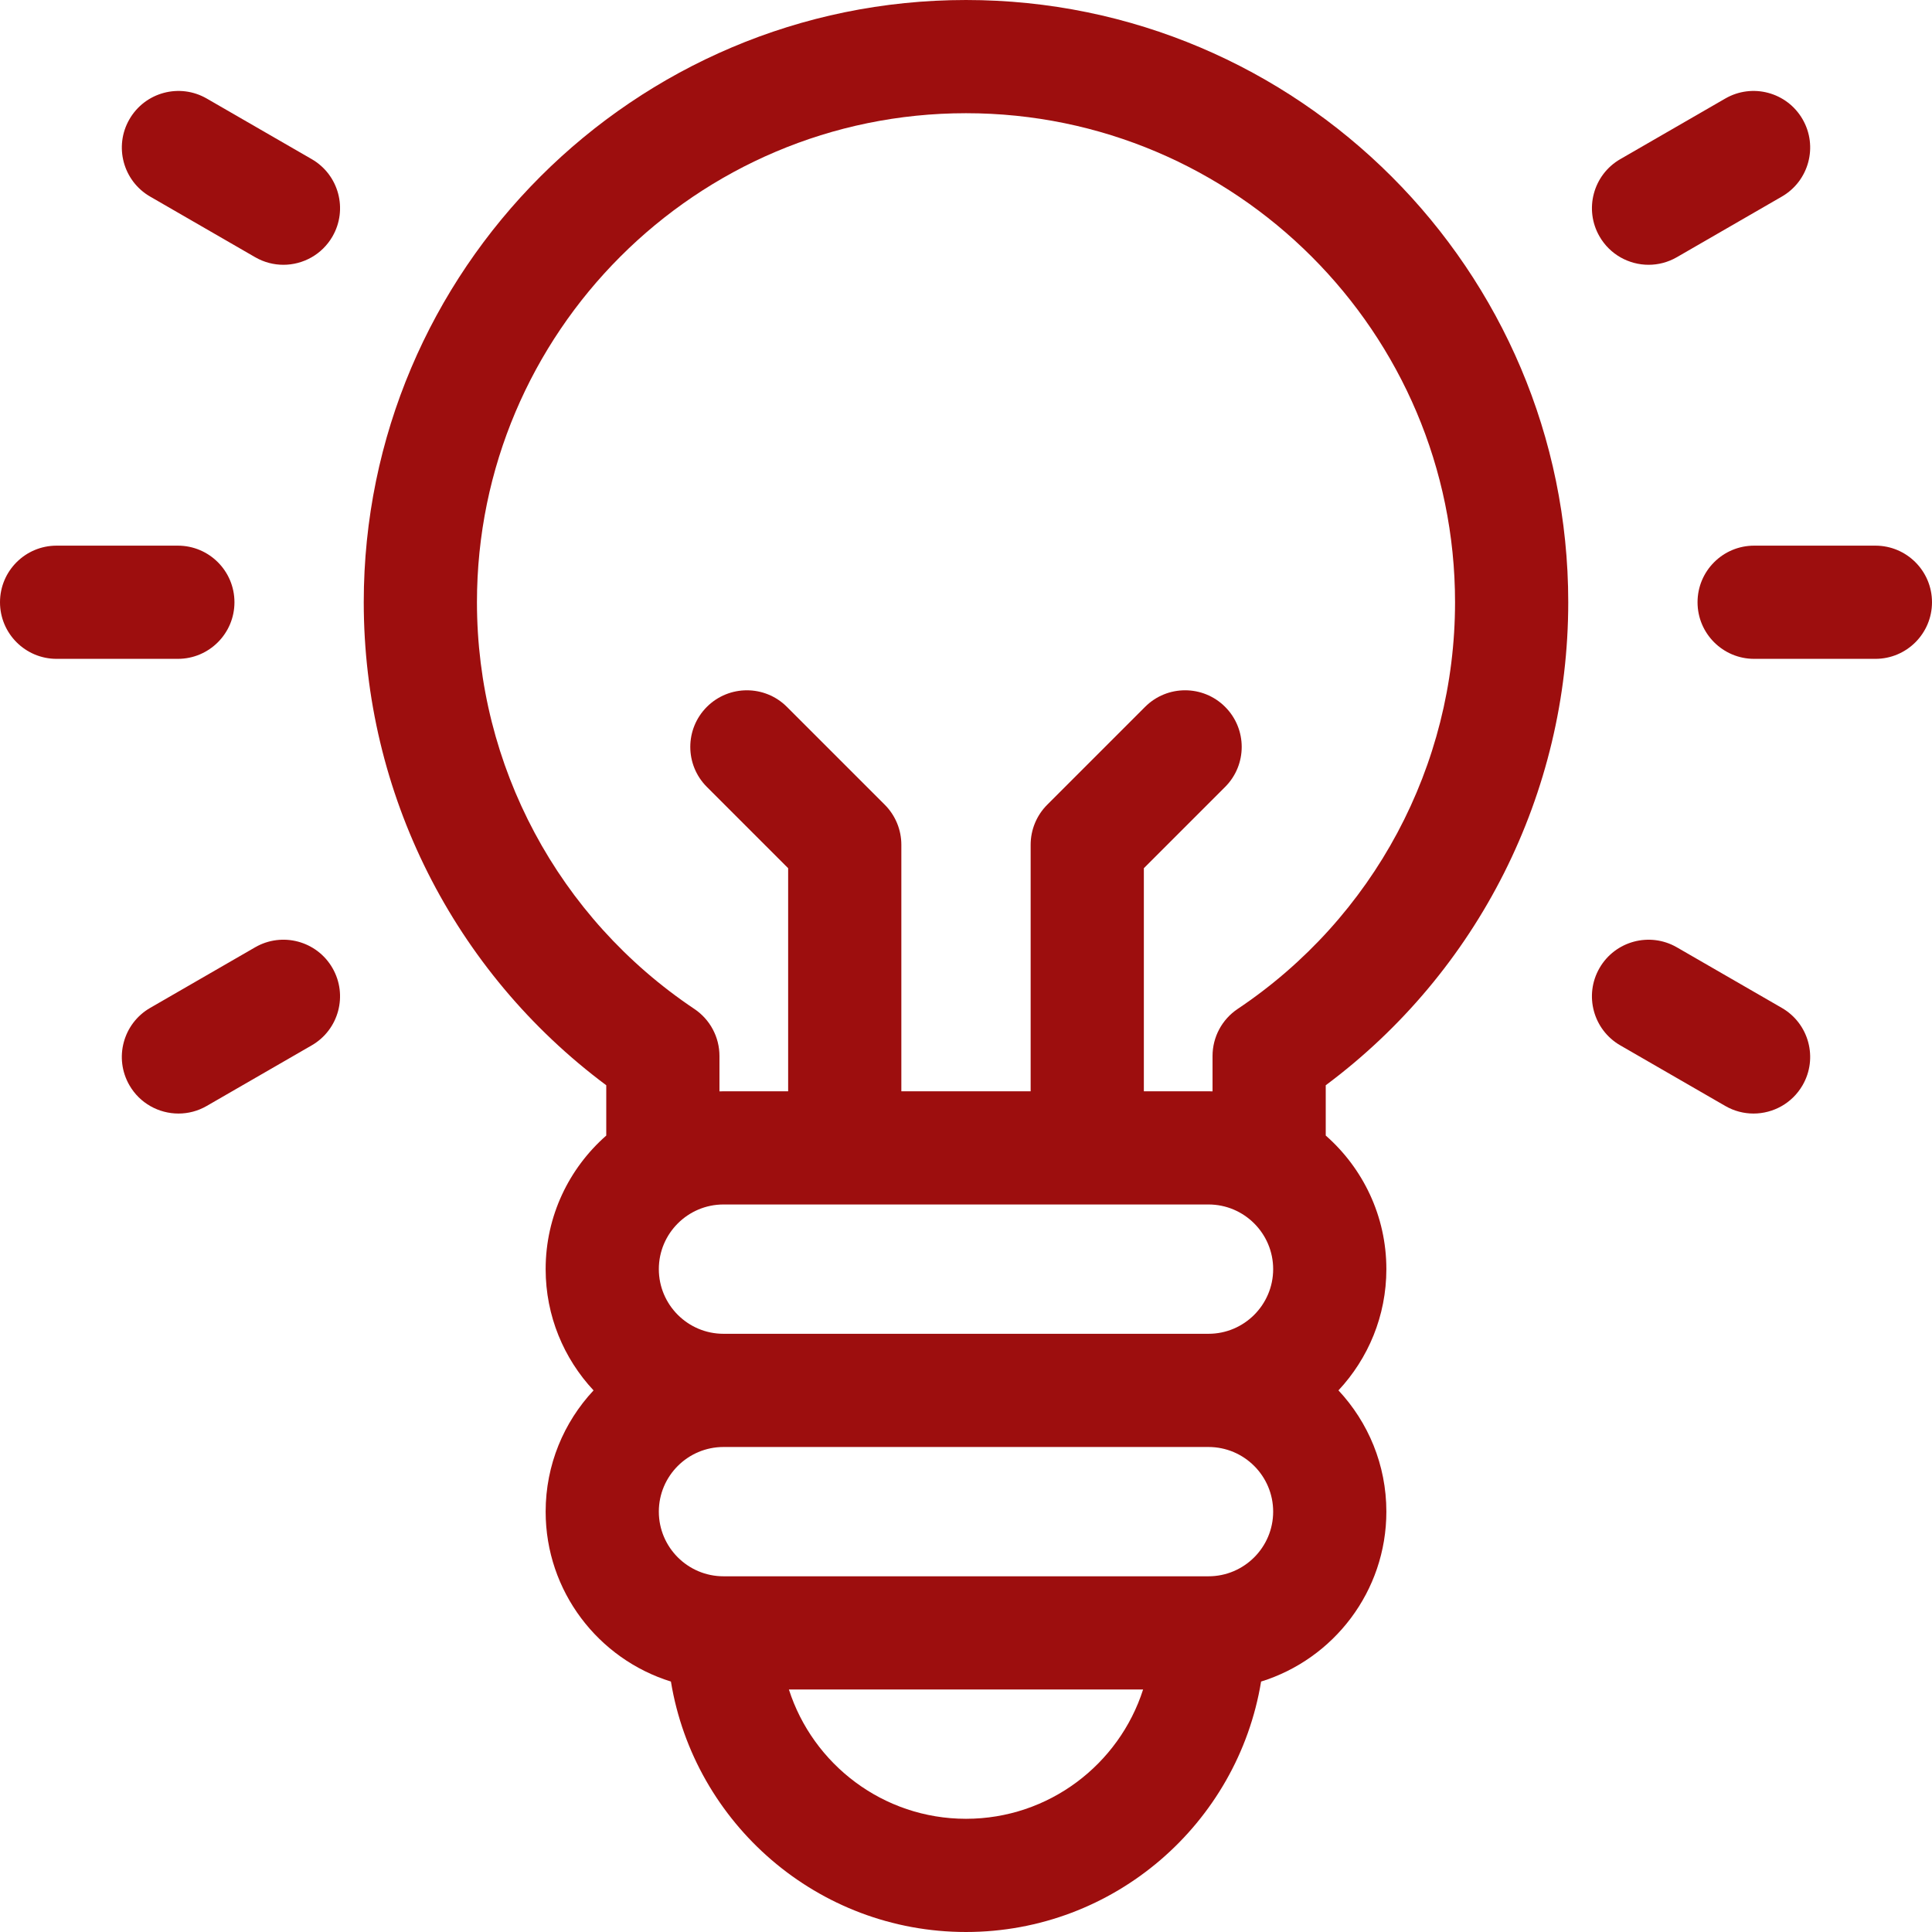 <?xml version="1.0"?>
<svg xmlns="http://www.w3.org/2000/svg" height="512px" version="1.1" viewBox="0 0 512.001 512" width="512px"><g><g id="surface1">
<path d="M 256 0 C 167.996 0 96.398 71.598 96.398 159.602 C 96.398 210.25 120.277 257.512 160.664 287.605 L 160.664 300.934 C 150.828 309.578 144.602 322.238 144.602 336.332 C 144.602 348.742 149.43 360.043 157.297 368.469 C 149.43 376.895 144.602 388.191 144.602 400.602 C 144.602 421.742 158.59 439.676 177.801 445.629 C 183.98 483.223 216.684 512 256 512 C 295.316 512 328.023 483.223 334.203 445.629 C 353.41 439.672 367.402 421.742 367.402 400.598 C 367.402 388.191 362.574 376.891 354.707 368.465 C 362.574 360.039 367.402 348.742 367.402 336.332 C 367.402 322.238 361.176 309.578 351.336 300.93 L 351.336 287.605 C 391.723 257.512 415.602 210.25 415.602 159.602 C 415.602 71.598 344.004 0 256 0 Z M 320.27 319.199 C 329.715 319.199 337.402 326.887 337.402 336.332 C 337.402 345.781 329.715 353.469 320.27 353.469 L 191.734 353.469 C 182.285 353.469 174.598 345.781 174.598 336.332 C 174.598 326.887 182.285 319.199 191.734 319.199 Z M 256 482 C 234.062 482 215.43 467.586 209.066 447.734 L 302.934 447.734 C 296.574 467.59 277.938 482 256 482 Z M 320.27 417.734 L 191.734 417.734 C 182.285 417.734 174.598 410.047 174.598 400.602 C 174.598 391.152 182.285 383.469 191.734 383.469 L 320.27 383.469 C 329.715 383.469 337.402 391.152 337.402 400.602 C 337.402 410.047 329.715 417.734 320.27 417.734 Z M 327.992 267.379 C 323.832 270.164 321.336 274.84 321.336 279.844 L 321.336 289.227 C 320.98 289.219 320.625 289.199 320.27 289.199 L 303.133 289.199 L 303.133 230.082 L 324.672 208.543 C 330.531 202.684 330.531 193.188 324.672 187.328 C 318.816 181.469 309.316 181.469 303.461 187.328 L 277.527 213.262 C 274.715 216.074 273.133 219.887 273.133 223.867 L 273.133 289.199 L 238.867 289.199 L 238.867 223.867 C 238.867 219.891 237.285 216.074 234.473 213.262 L 208.539 187.328 C 202.684 181.473 193.188 181.473 187.328 187.328 C 181.469 193.188 181.469 202.684 187.328 208.543 L 208.867 230.082 L 208.867 289.203 L 191.734 289.203 C 191.375 289.203 191.02 289.219 190.664 289.227 L 190.664 279.844 C 190.664 274.84 188.168 270.164 184.008 267.379 C 147.938 243.23 126.398 202.941 126.398 159.602 C 126.398 88.137 184.539 30 256 30 C 327.461 30 385.602 88.137 385.602 159.602 C 385.602 202.941 364.062 243.23 327.992 267.379 Z M 327.992 267.379 " data-original="#000000" class="active-path" data-old_color="#000000" fill="#9D0E0E"/>
<path d="M 62.133 159.602 C 62.133 151.316 55.418 144.602 47.133 144.602 L 15 144.602 C 6.715 144.602 0 151.316 0 159.602 C 0 167.883 6.715 174.602 15 174.602 L 47.133 174.602 C 55.418 174.602 62.133 167.883 62.133 159.602 Z M 62.133 159.602 " data-original="#000000" class="active-path" data-old_color="#000000" fill="#9D0E0E"/>
<path d="M 497 144.602 L 464.867 144.602 C 456.586 144.602 449.867 151.316 449.867 159.602 C 449.867 167.883 456.586 174.602 464.867 174.602 L 497 174.602 C 505.285 174.602 512 167.883 512 159.602 C 512 151.316 505.285 144.602 497 144.602 Z M 497 144.602 " data-original="#000000" class="active-path" data-old_color="#000000" fill="#9D0E0E"/>
<path d="M 67.613 251.043 L 39.785 267.109 C 32.613 271.254 30.156 280.426 34.297 287.602 C 37.074 292.414 42.117 295.102 47.301 295.102 C 49.844 295.102 52.426 294.457 54.785 293.09 L 82.613 277.027 C 89.789 272.883 92.246 263.711 88.105 256.535 C 83.965 249.359 74.789 246.902 67.613 251.043 Z M 67.613 251.043 " data-original="#000000" class="active-path" data-old_color="#000000" fill="#9D0E0E"/>
<path d="M 436.898 70.172 C 439.441 70.172 442.02 69.523 444.383 68.16 L 472.215 52.09 C 479.387 47.949 481.848 38.777 477.703 31.602 C 473.559 24.426 464.387 21.969 457.215 26.113 L 429.383 42.18 C 422.211 46.32 419.75 55.496 423.895 62.668 C 426.672 67.48 431.715 70.172 436.898 70.172 Z M 436.898 70.172 " data-original="#000000" class="active-path" data-old_color="#000000" fill="#9D0E0E"/>
<path d="M 472.211 267.109 L 444.383 251.047 C 437.207 246.906 428.031 249.363 423.891 256.539 C 419.75 263.711 422.211 272.887 429.383 277.027 L 457.215 293.09 C 459.574 294.453 462.152 295.102 464.699 295.102 C 469.883 295.102 474.926 292.41 477.703 287.598 C 481.848 280.426 479.387 271.25 472.211 267.109 Z M 472.211 267.109 " data-original="#000000" class="active-path" data-old_color="#000000" fill="#9D0E0E"/>
<path d="M 82.617 42.176 L 54.789 26.113 C 47.613 21.969 38.441 24.43 34.301 31.605 C 30.156 38.781 32.617 47.953 39.789 52.094 L 67.617 68.16 C 69.98 69.523 72.559 70.172 75.102 70.172 C 80.289 70.172 85.328 67.48 88.109 62.668 C 92.25 55.492 89.789 46.32 82.617 42.176 Z M 82.617 42.176 " data-original="#000000" class="active-path" data-old_color="#000000" fill="#9D0E0E"/>
</g></g> </svg>
